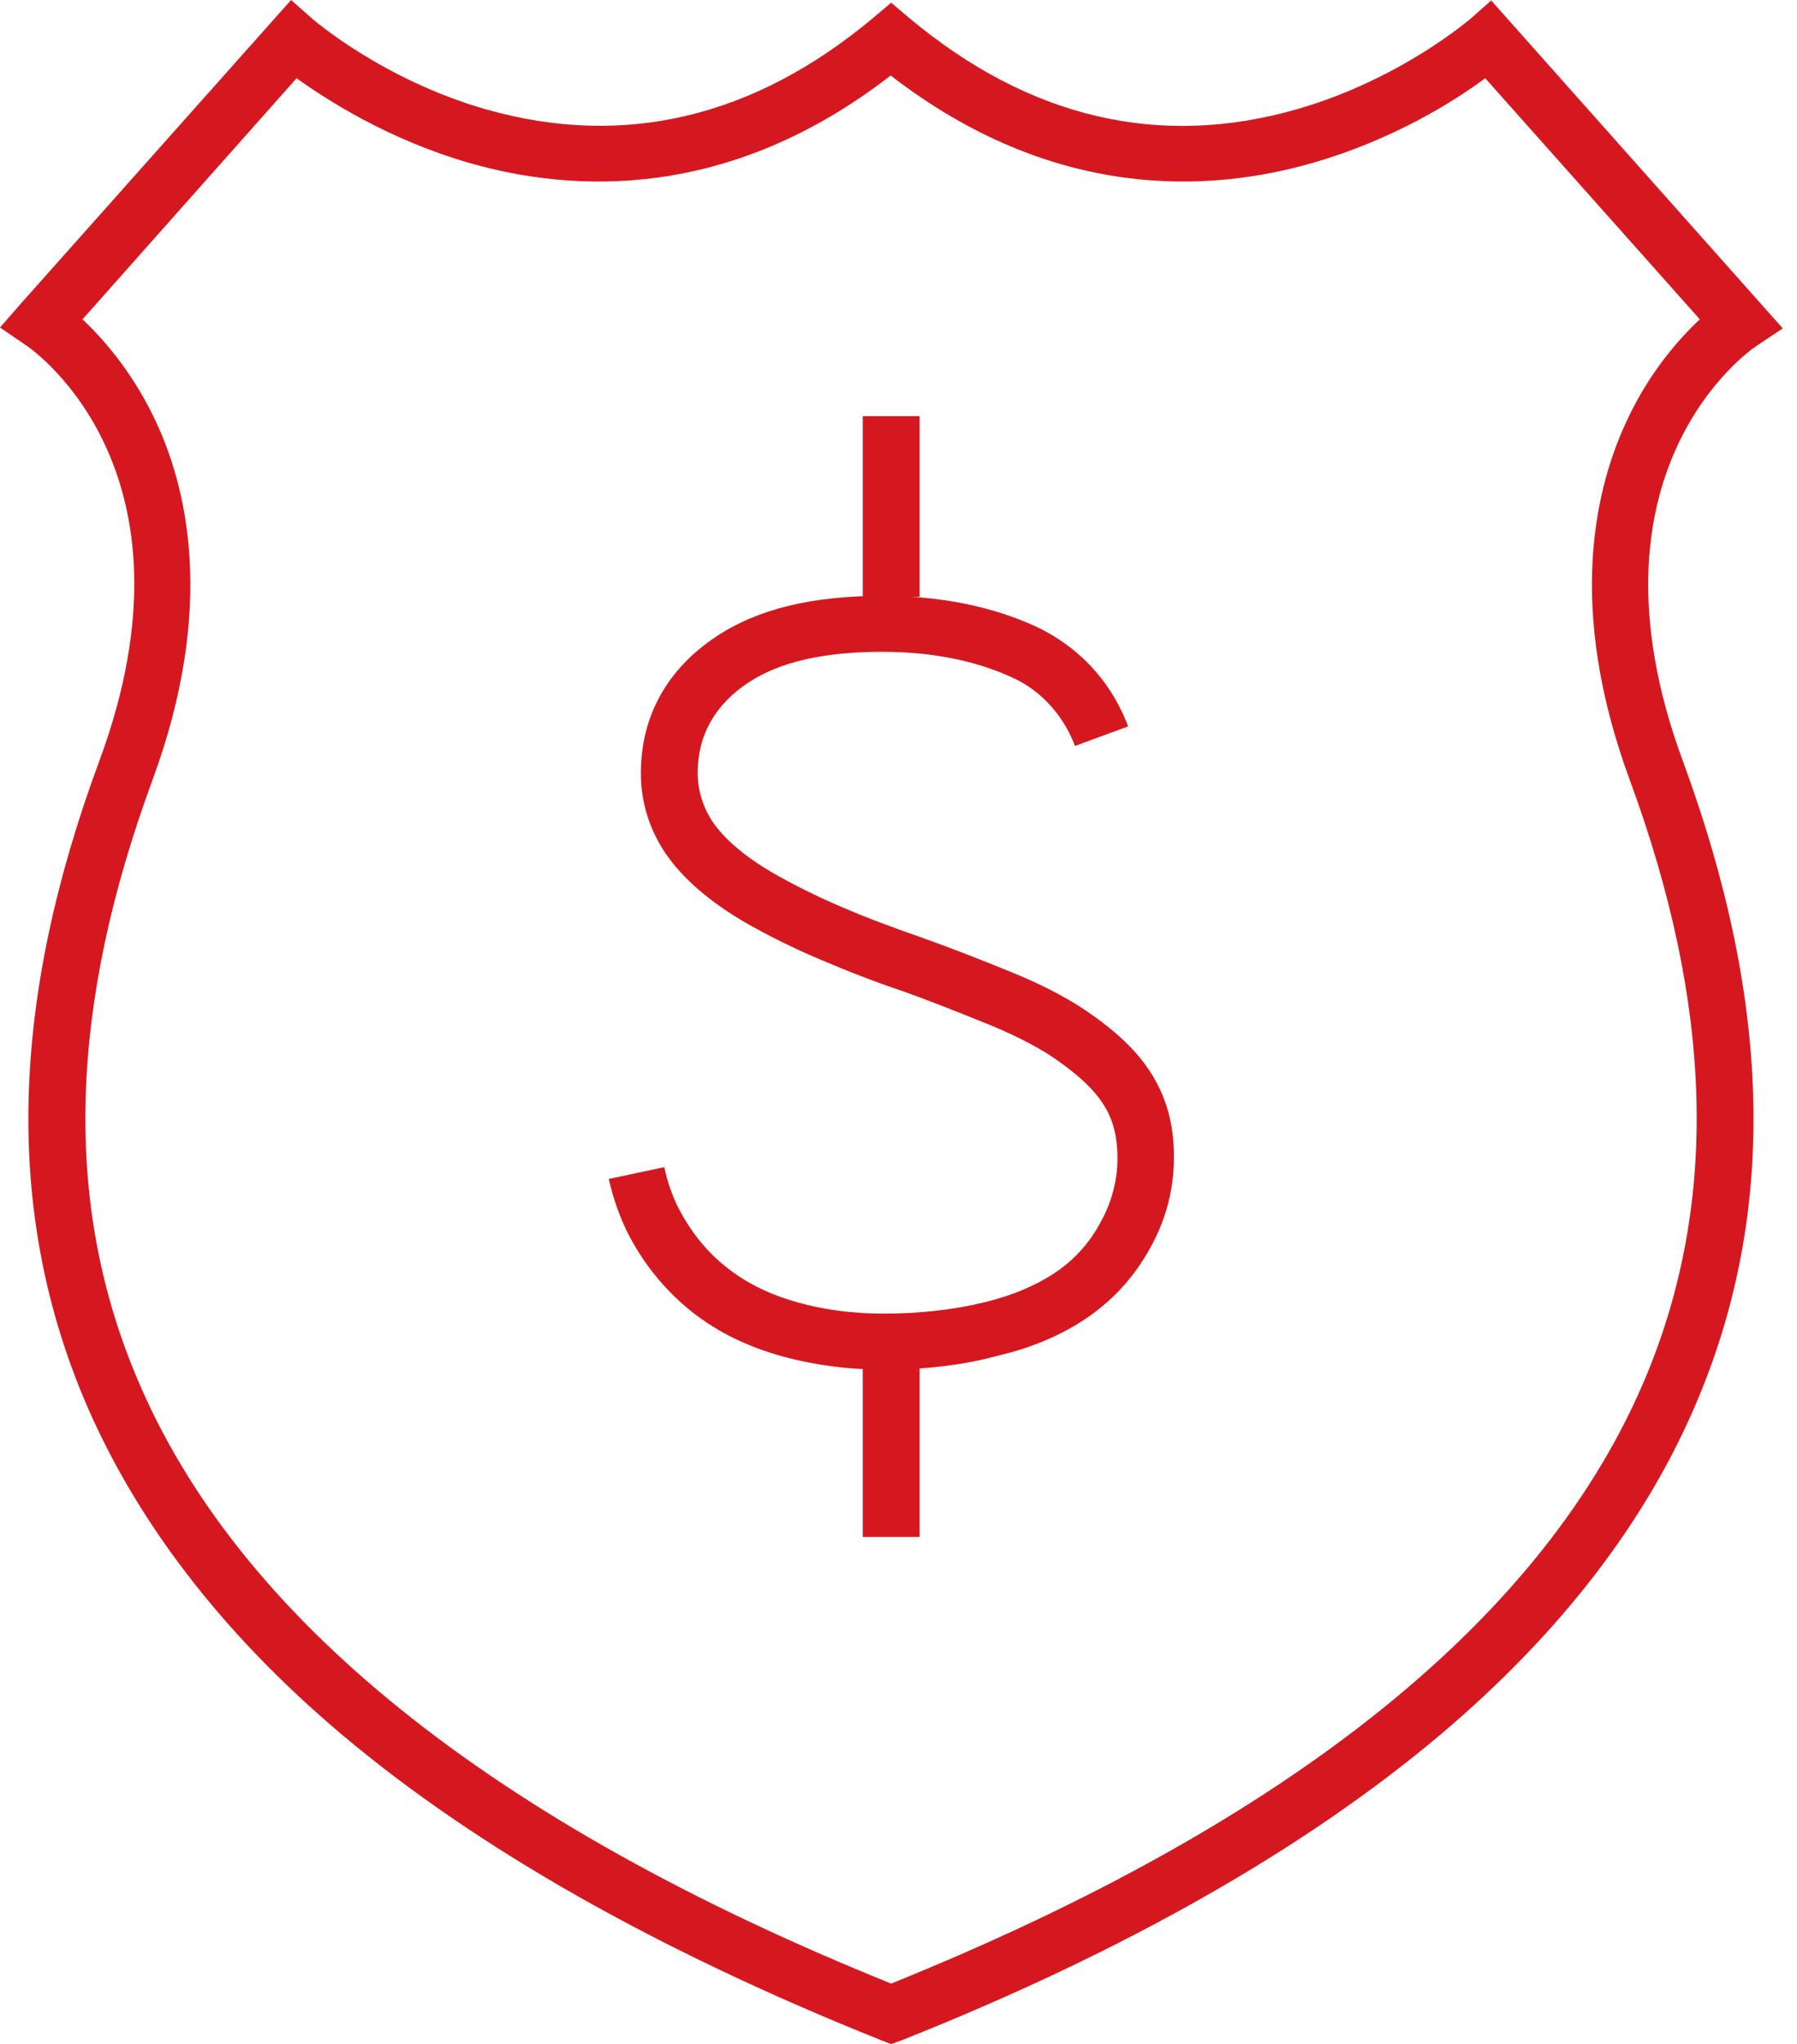 <svg width="51" height="58" viewBox="0 0 51 58" fill="none" xmlns="http://www.w3.org/2000/svg">
<path d="M25.291 58L24.992 57.884C18.669 55.354 13.517 52.438 9.679 49.198C6.258 46.307 3.799 43.081 2.355 39.622C0.143 34.291 0.299 28.393 2.823 21.579C5.854 13.384 0.963 9.951 0.755 9.809L0 9.292L0.598 8.608L8.261 0L8.86 0.529C8.873 0.542 10.863 2.271 13.817 3.11C17.707 4.207 21.388 3.343 24.771 0.516L25.291 0.077L25.812 0.516C29.207 3.356 32.915 4.22 36.818 3.097C39.758 2.246 41.697 0.555 41.723 0.542L42.321 0.013L50.596 9.318L49.841 9.822C49.62 9.964 44.741 13.409 47.76 21.592C50.27 28.406 50.427 34.304 48.215 39.635C46.784 43.093 44.325 46.307 40.89 49.211C37.052 52.45 31.913 55.38 25.578 57.897L25.291 58ZM2.342 9.06C2.901 9.589 3.708 10.493 4.345 11.796C5.334 13.809 6.128 17.242 4.332 22.121C1.964 28.548 1.795 34.072 3.851 39.015C6.687 45.868 13.908 51.689 25.291 56.283C36.675 51.689 43.896 45.868 46.732 39.015C48.774 34.072 48.618 28.548 46.25 22.121C44.455 17.242 45.249 13.822 46.237 11.796C46.875 10.48 47.681 9.589 48.241 9.06L42.152 2.22C41.281 2.865 39.55 3.962 37.261 4.62C34.307 5.472 29.884 5.704 25.278 2.142C20.686 5.704 16.262 5.472 13.309 4.62C11.032 3.962 9.302 2.852 8.417 2.22L2.342 9.06Z" fill="#D51820"/>
<path d="M26.099 38.486H24.486V43.61H26.099V38.486Z" fill="#D51820"/>
<path d="M26.099 11.809H24.486V16.933H26.099V11.809Z" fill="#D51820"/>
<path d="M25.07 38.861C24.017 38.861 22.989 38.718 22.026 38.435C21.076 38.151 20.244 37.725 19.541 37.144C18.838 36.563 18.253 35.84 17.824 35.002C17.59 34.537 17.407 34.021 17.277 33.453L18.852 33.117C18.943 33.543 19.086 33.943 19.255 34.279C19.593 34.924 20.022 35.479 20.569 35.918C21.102 36.357 21.753 36.692 22.494 36.912C23.301 37.157 24.173 37.273 25.07 37.273C26.085 37.273 27.048 37.17 27.945 36.95C28.739 36.757 29.442 36.46 30.001 36.073C30.521 35.711 30.938 35.247 31.25 34.653C31.601 34.008 31.757 33.311 31.705 32.588C31.64 31.607 31.211 30.962 30.131 30.175C29.611 29.788 28.947 29.439 28.115 29.091C27.256 28.742 26.41 28.407 25.617 28.123C24.81 27.852 24.017 27.542 23.262 27.219C22.468 26.884 21.753 26.522 21.102 26.148C20.335 25.696 19.697 25.193 19.216 24.638C18.552 23.877 18.188 22.947 18.188 21.941C18.188 20.327 18.93 18.985 20.335 18.056C21.506 17.282 23.041 16.907 25.044 16.907C26.683 16.907 28.154 17.204 29.416 17.785C30.105 18.108 31.367 18.895 32.018 20.611L30.509 21.166C30.053 19.979 29.207 19.437 28.739 19.23C27.685 18.74 26.436 18.495 25.044 18.495C23.379 18.495 22.13 18.779 21.232 19.372C20.283 20.005 19.801 20.869 19.801 21.928C19.801 22.534 20.022 23.115 20.426 23.58C20.79 24.006 21.297 24.393 21.909 24.754C22.494 25.09 23.158 25.425 23.886 25.735C24.602 26.045 25.369 26.329 26.15 26.6C26.983 26.896 27.841 27.232 28.726 27.593C29.676 27.981 30.443 28.394 31.081 28.858C32.109 29.607 33.188 30.626 33.306 32.459C33.371 33.492 33.163 34.472 32.655 35.389C32.213 36.202 31.64 36.834 30.912 37.35C30.17 37.867 29.299 38.241 28.297 38.473C27.308 38.744 26.215 38.861 25.07 38.861Z" fill="#D51820"/>
</svg>
